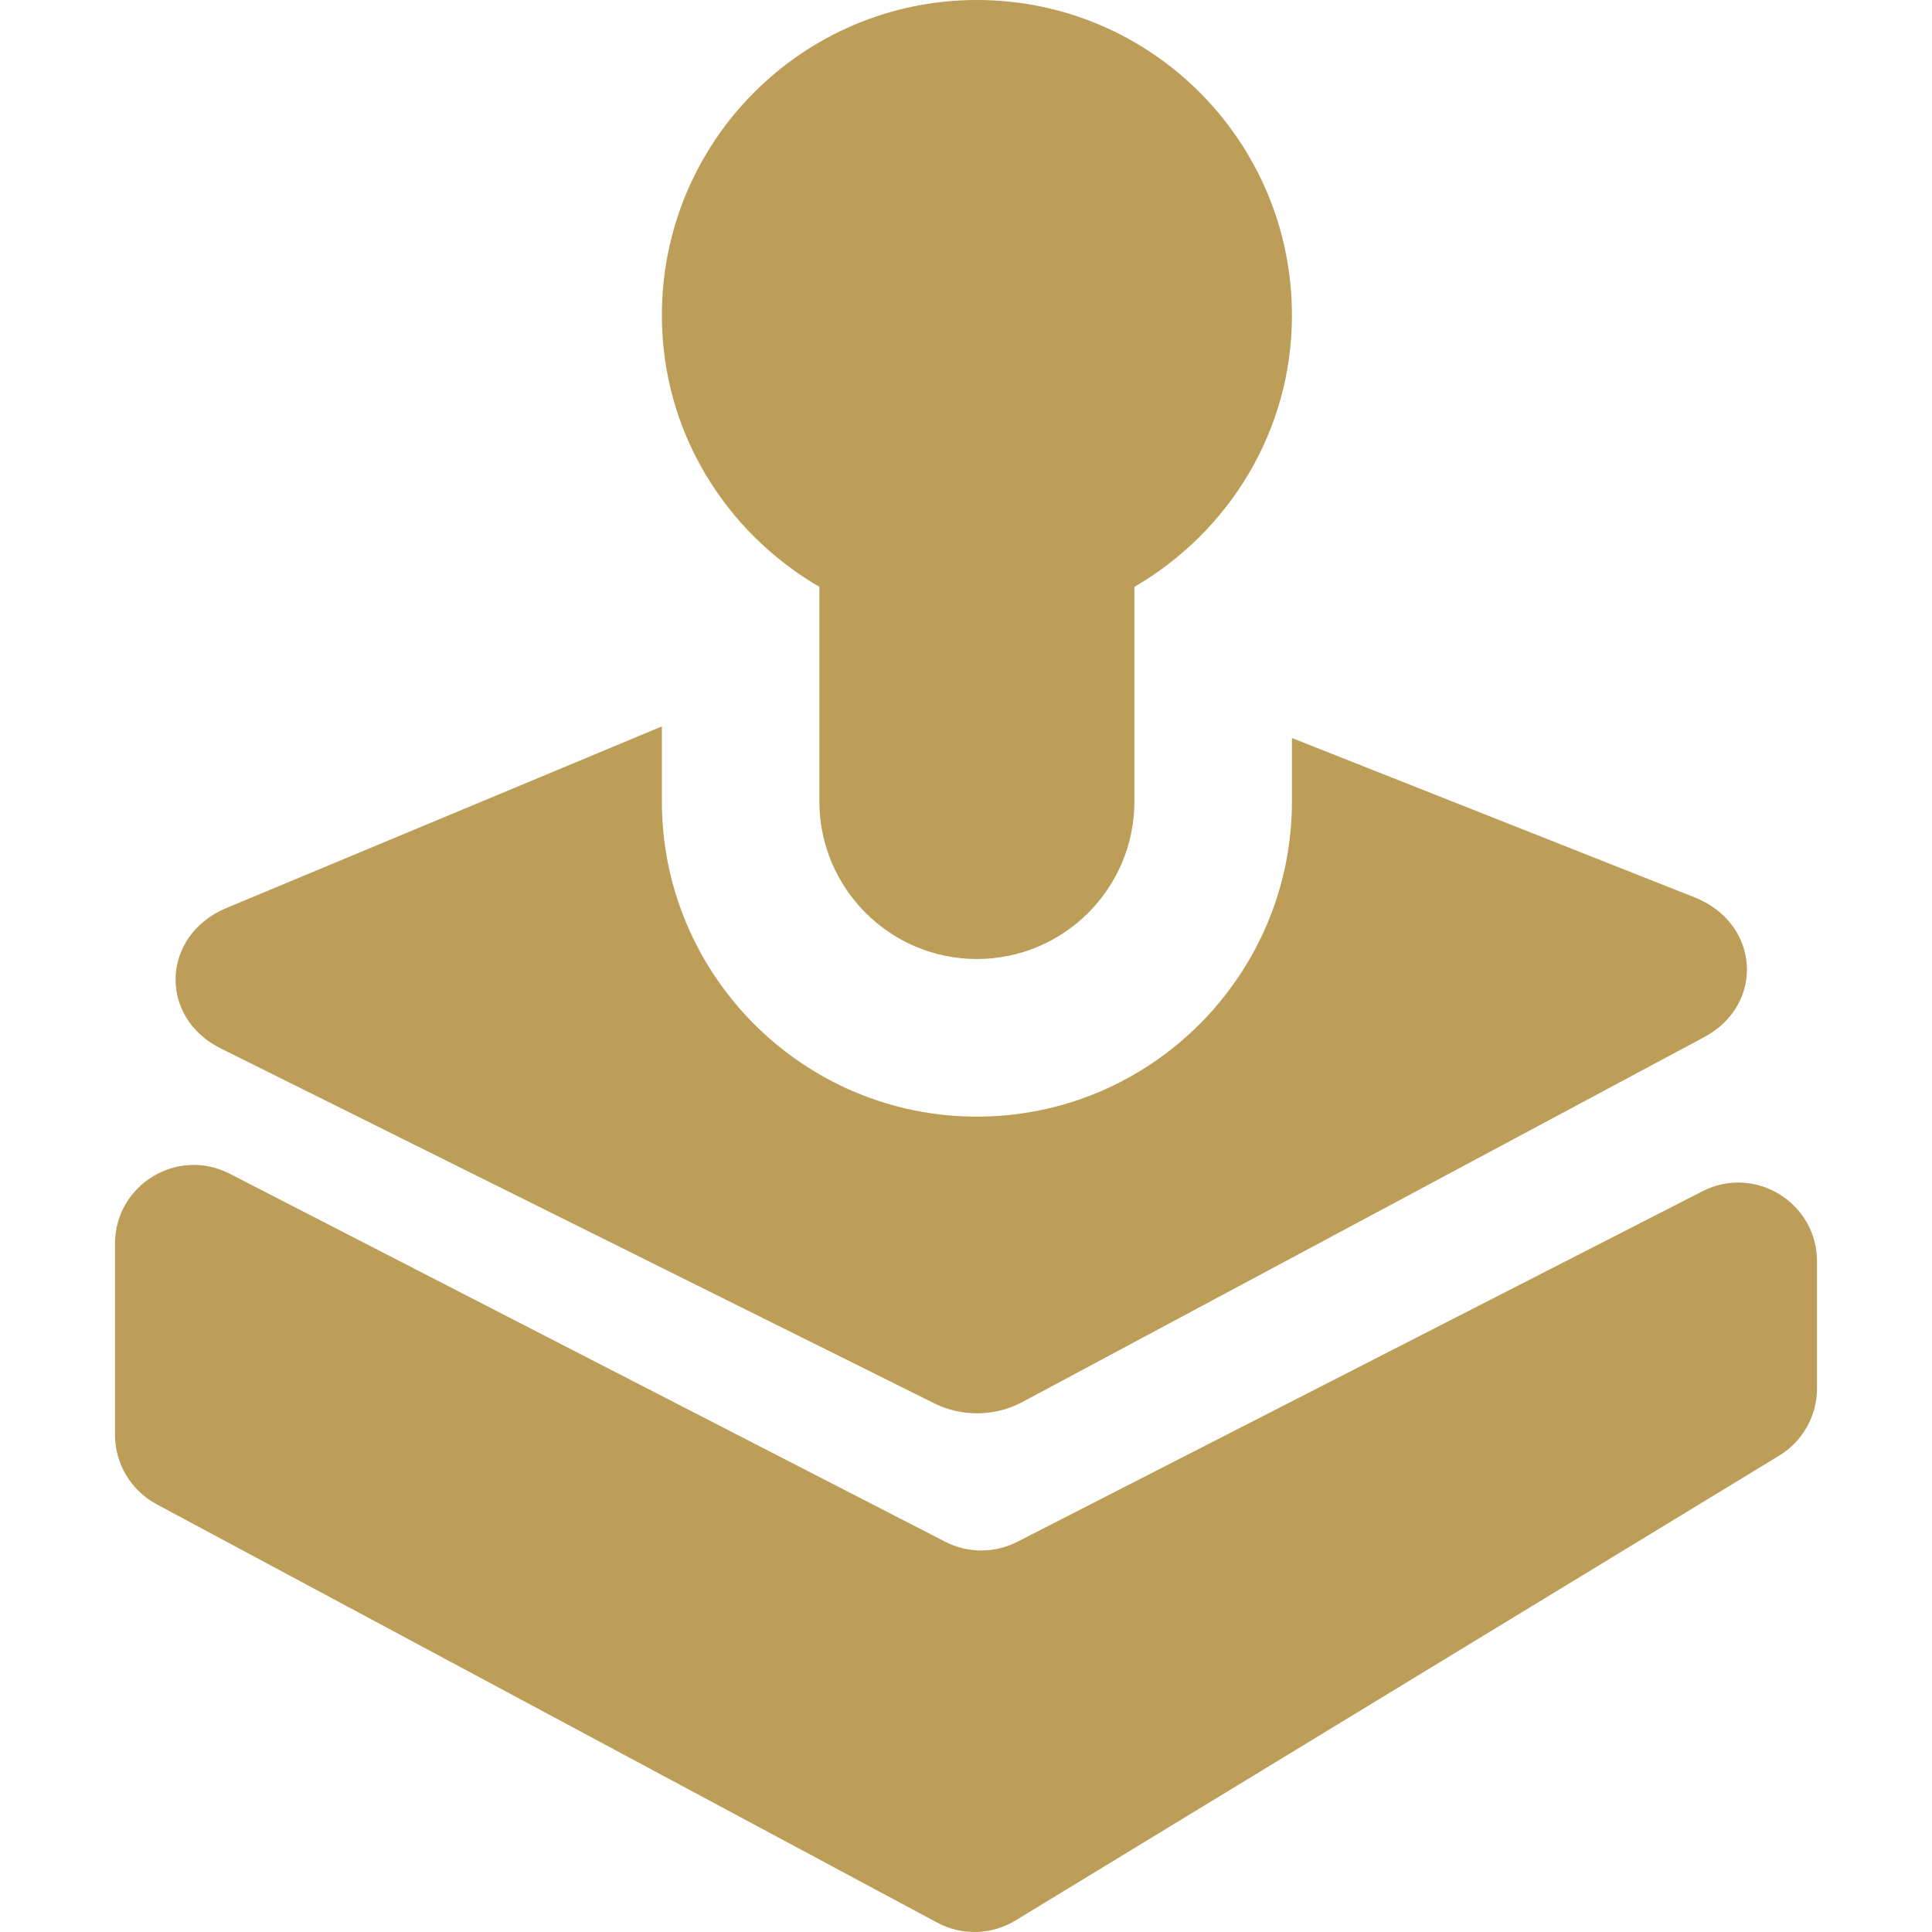 <?xml version="1.0" encoding="UTF-8" standalone="no"?>
<svg width="58" height="58" viewBox="0 0 58 58" fill="none" version="1.1" id="svg1" sodipodi:docname="8Bit_normal_1699003345-8-bit-gray.svg" inkscape:version="1.3 (0e150ed6c4, 2023-07-21)" xmlns:inkscape="http://www.inkscape.org/namespaces/inkscape" xmlns:sodipodi="http://sodipodi.sourceforge.net/DTD/sodipodi-0.dtd" xmlns="http://www.w3.org/2000/svg" xmlns:svg="http://www.w3.org/2000/svg">
  <defs id="defs1"/>
  <sodipodi:namedview id="namedview1" pagecolor="#ffffff" bordercolor="#000000" borderopacity="0.25" inkscape:showpageshadow="2" inkscape:pageopacity="0.0" inkscape:pagecheckerboard="0" inkscape:deskcolor="#d1d1d1" showgrid="false" inkscape:zoom="4.0689655" inkscape:cx="29" inkscape:cy="28.877119" inkscape:window-width="1366" inkscape:window-height="705" inkscape:window-x="-8" inkscape:window-y="-8" inkscape:window-maximized="1" inkscape:current-layer="svg1"/>
  <path d="m 19.87,9.466 c 0,-5.227 4.235,-9.466 9.457,-9.466 5.223,0 9.458,4.238 9.458,9.466 0,3.495 -1.913,6.512 -4.729,8.152 v 2.669 3.77 c 0,2.613 -2.118,4.733 -4.729,4.733 -1.305,0 -2.487,-0.53 -3.343,-1.387 -0.856,-0.857 -1.386,-2.04 -1.386,-3.346 V 17.618 C 21.783,15.978 19.87,12.961 19.87,9.466 Z M 6.63,31.476 28.053,42.132 c 0.823,0.409 1.825,0.395 2.632,-0.038 L 51.158,31.137 c 1.839,-0.984 1.674,-3.422 -0.286,-4.198 l -12.087,-4.783 v 1.9 c 0,5.22 -4.242,9.466 -9.458,9.466 -5.216,0 -9.457,-4.245 -9.457,-9.466 V 21.807 L 6.797,27.259 C 4.842,28.075 4.743,30.539 6.63,31.476 Z M 51.106,35.764 30.538,46.287 c -0.676,0.346 -1.48,0.346 -2.156,0 L 6.897,35.236 C 5.322,34.427 3.452,35.57 3.452,37.34 v 5.731 c 0,0.873 0.48,1.673 1.248,2.087 L 28.138,57.72 c 0.738,0.395 1.629,0.371 2.345,-0.064 L 53.413,43.699 c 0.705,-0.428 1.135,-1.195 1.135,-2.021 v -3.808 c 0,-1.768 -1.87,-2.913 -3.442,-2.106 z" fill="#A0A0A0" id="path1" style="fill:#bd9e59;fill-opacity:1;stroke-width:1.381"/>
</svg>